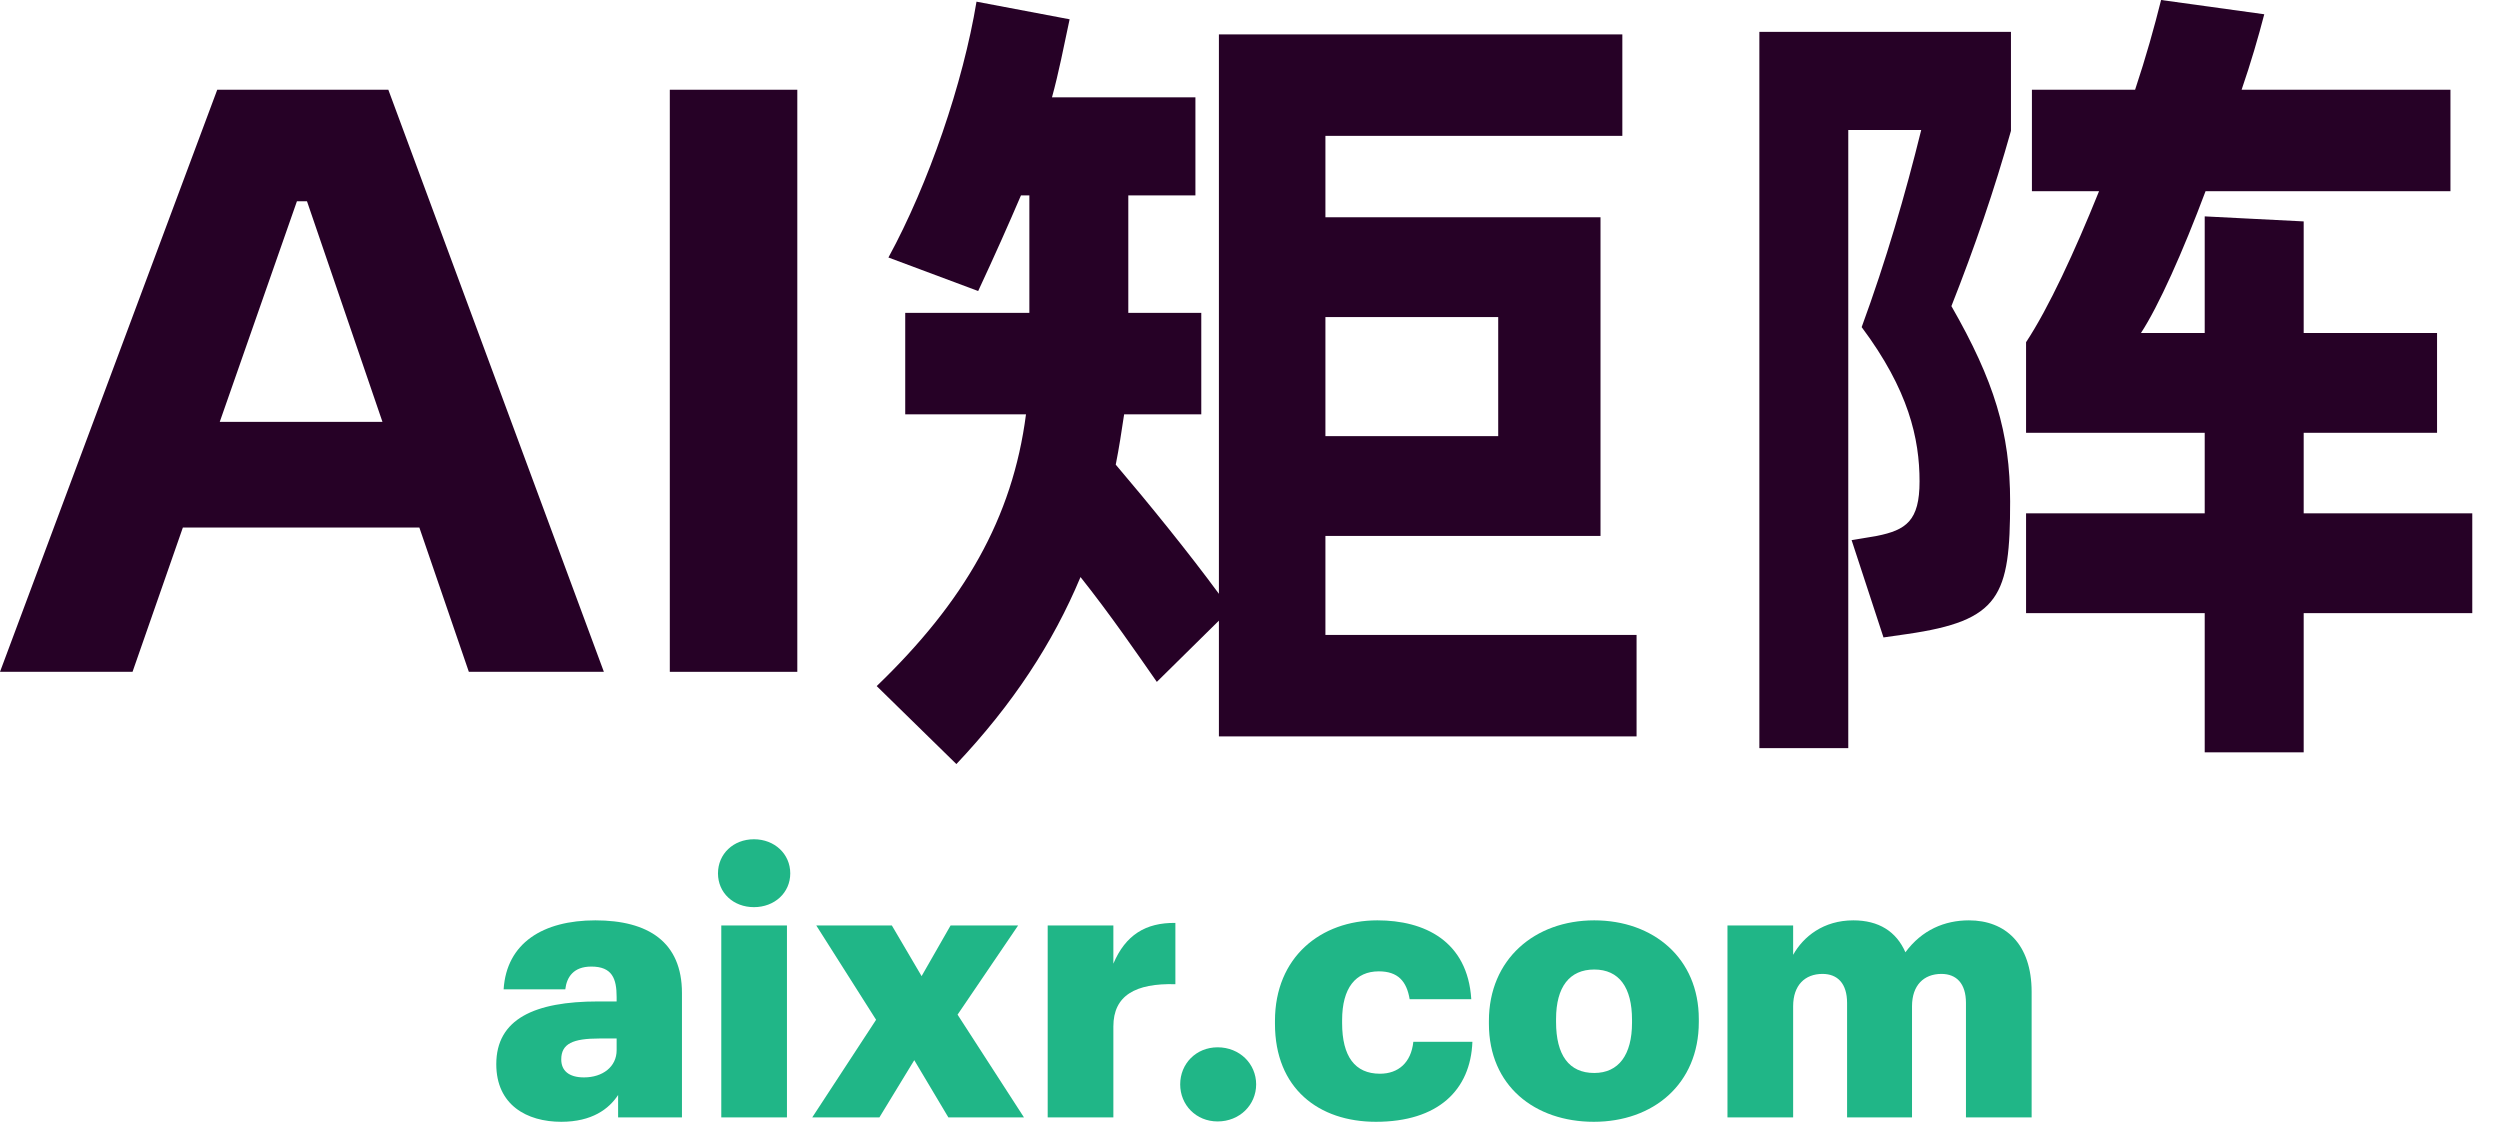<svg width="78" height="35" viewBox="0 0 78 35" fill="none" xmlns="http://www.w3.org/2000/svg">
<path d="M14.628 20.961H18.841L12.116 2.8H6.778L0 20.961H4.135L5.705 16.46H13.084L14.628 20.961ZM6.856 13.163L9.264 6.28H9.578L11.933 13.163H6.856Z" fill="#260126"/>
<path d="M20.898 20.961H24.876V2.8H20.898V20.961Z" fill="#260126"/>
<path d="M41.353 19.809V16.721H49.936V6.778H41.353V4.239H50.617V1.073H38.03V18.527C37.087 17.245 35.858 15.727 34.811 14.497C34.916 13.974 34.994 13.45 35.073 12.927H37.48V9.761H35.203V6.097H37.297V3.036H32.822C33.031 2.277 33.188 1.465 33.372 0.602L30.467 0.052C30.048 2.591 28.975 5.731 27.719 8.034L30.519 9.08C31.043 7.955 31.461 7.013 31.854 6.097H32.116V9.761H28.243V12.927H32.011C31.592 16.172 30.074 18.789 27.353 21.406L29.839 23.839C31.592 21.981 32.848 20.071 33.712 18.004C34.628 19.155 35.491 20.411 36.093 21.275L38.03 19.364V22.976H51.061V19.809H41.353ZM46.744 9.892V13.607H41.353V9.892H46.744Z" fill="#260126"/>
<path d="M77.135 16.015H71.875V13.503H76.036V10.389H71.875V6.908L68.787 6.751V10.389H66.798C67.348 9.551 68.107 7.85 68.813 5.966H76.454V2.8H69.938C70.226 1.963 70.462 1.151 70.645 0.445L67.426 0C67.217 0.837 66.955 1.779 66.615 2.8H63.396V5.966H65.49C64.731 7.85 63.92 9.604 63.213 10.677V13.503H68.787V16.015H63.213V19.129H68.787V23.473H71.875V19.129H77.135V16.015ZM54.892 23.342H57.666V4.056H59.942C59.445 6.071 58.843 8.138 58.084 10.206C59.55 12.168 59.89 13.686 59.89 15.021C59.89 16.25 59.471 16.538 58.555 16.721L57.77 16.852L58.765 19.888L59.497 19.783C62.402 19.364 62.716 18.606 62.716 15.649C62.716 13.503 62.219 11.88 60.884 9.551C61.617 7.693 62.219 5.94 62.742 4.082V0.994H54.892V23.342Z" fill="#260126"/>
<path d="M17.511 35C18.472 35 18.999 34.599 19.285 34.164V34.863H21.277V30.982C21.277 29.39 20.224 28.715 18.575 28.715C16.938 28.715 15.805 29.424 15.713 30.867H17.637C17.682 30.489 17.888 30.157 18.449 30.157C19.102 30.157 19.239 30.535 19.239 31.108V31.245H18.667C16.675 31.245 15.484 31.794 15.484 33.203C15.484 34.473 16.434 35 17.511 35ZM18.22 33.615C17.74 33.615 17.511 33.397 17.511 33.054C17.511 32.561 17.877 32.401 18.701 32.401H19.239V32.767C19.239 33.283 18.804 33.615 18.22 33.615Z" fill="#20B687"/>
<path d="M22.504 34.863H24.553V28.875H22.504V34.863ZM23.523 28.303C24.164 28.303 24.656 27.856 24.656 27.249C24.656 26.642 24.164 26.185 23.523 26.185C22.881 26.185 22.401 26.642 22.401 27.249C22.401 27.856 22.881 28.303 23.523 28.303Z" fill="#20B687"/>
<path d="M25.342 34.863H27.437L28.525 33.077L29.589 34.863H31.948L29.876 31.657L31.765 28.875H29.658L28.754 30.455L27.826 28.875H25.468L27.334 31.817L25.342 34.863Z" fill="#20B687"/>
<path d="M32.688 34.863H34.737V32.023C34.737 31.062 35.424 30.672 36.672 30.707V28.795C35.744 28.783 35.115 29.173 34.737 30.066V28.875H32.688V34.863Z" fill="#20B687"/>
<path d="M37.99 34.989C38.677 34.989 39.192 34.473 39.192 33.832C39.192 33.191 38.677 32.676 37.99 32.676C37.315 32.676 36.822 33.191 36.822 33.832C36.822 34.473 37.315 34.989 37.99 34.989Z" fill="#20B687"/>
<path d="M42.928 35C44.863 35 45.882 34.015 45.939 32.504H44.096C44.027 33.157 43.626 33.5 43.054 33.5C42.275 33.5 41.874 32.962 41.874 31.92V31.829C41.874 30.821 42.298 30.306 43.019 30.306C43.615 30.306 43.889 30.615 43.981 31.176H45.904C45.79 29.356 44.439 28.715 42.974 28.715C41.211 28.715 39.779 29.86 39.779 31.852V31.943C39.779 33.958 41.142 35 42.928 35Z" fill="#20B687"/>
<path d="M49.74 33.477C48.95 33.477 48.549 32.916 48.549 31.886V31.794C48.549 30.787 48.973 30.249 49.74 30.249C50.518 30.249 50.919 30.81 50.919 31.817V31.909C50.919 32.905 50.507 33.477 49.74 33.477ZM49.728 35C51.572 35 53.003 33.832 53.003 31.886V31.794C53.003 29.894 51.583 28.715 49.74 28.715C47.885 28.715 46.454 29.928 46.454 31.852V31.943C46.454 33.878 47.885 35 49.728 35Z" fill="#20B687"/>
<path d="M53.897 34.863H55.946V31.394C55.946 30.741 56.312 30.386 56.862 30.386C57.331 30.386 57.629 30.684 57.629 31.291V34.863H59.655V31.394C59.655 30.741 60.022 30.386 60.571 30.386C61.04 30.386 61.338 30.684 61.338 31.291V34.863H63.387V30.947C63.387 29.447 62.563 28.715 61.43 28.715C60.674 28.715 59.964 29.012 59.449 29.711C59.163 29.058 58.613 28.715 57.823 28.715C56.896 28.715 56.266 29.218 55.946 29.791V28.875H53.897V34.863Z" fill="#20B687"/>
</svg>
